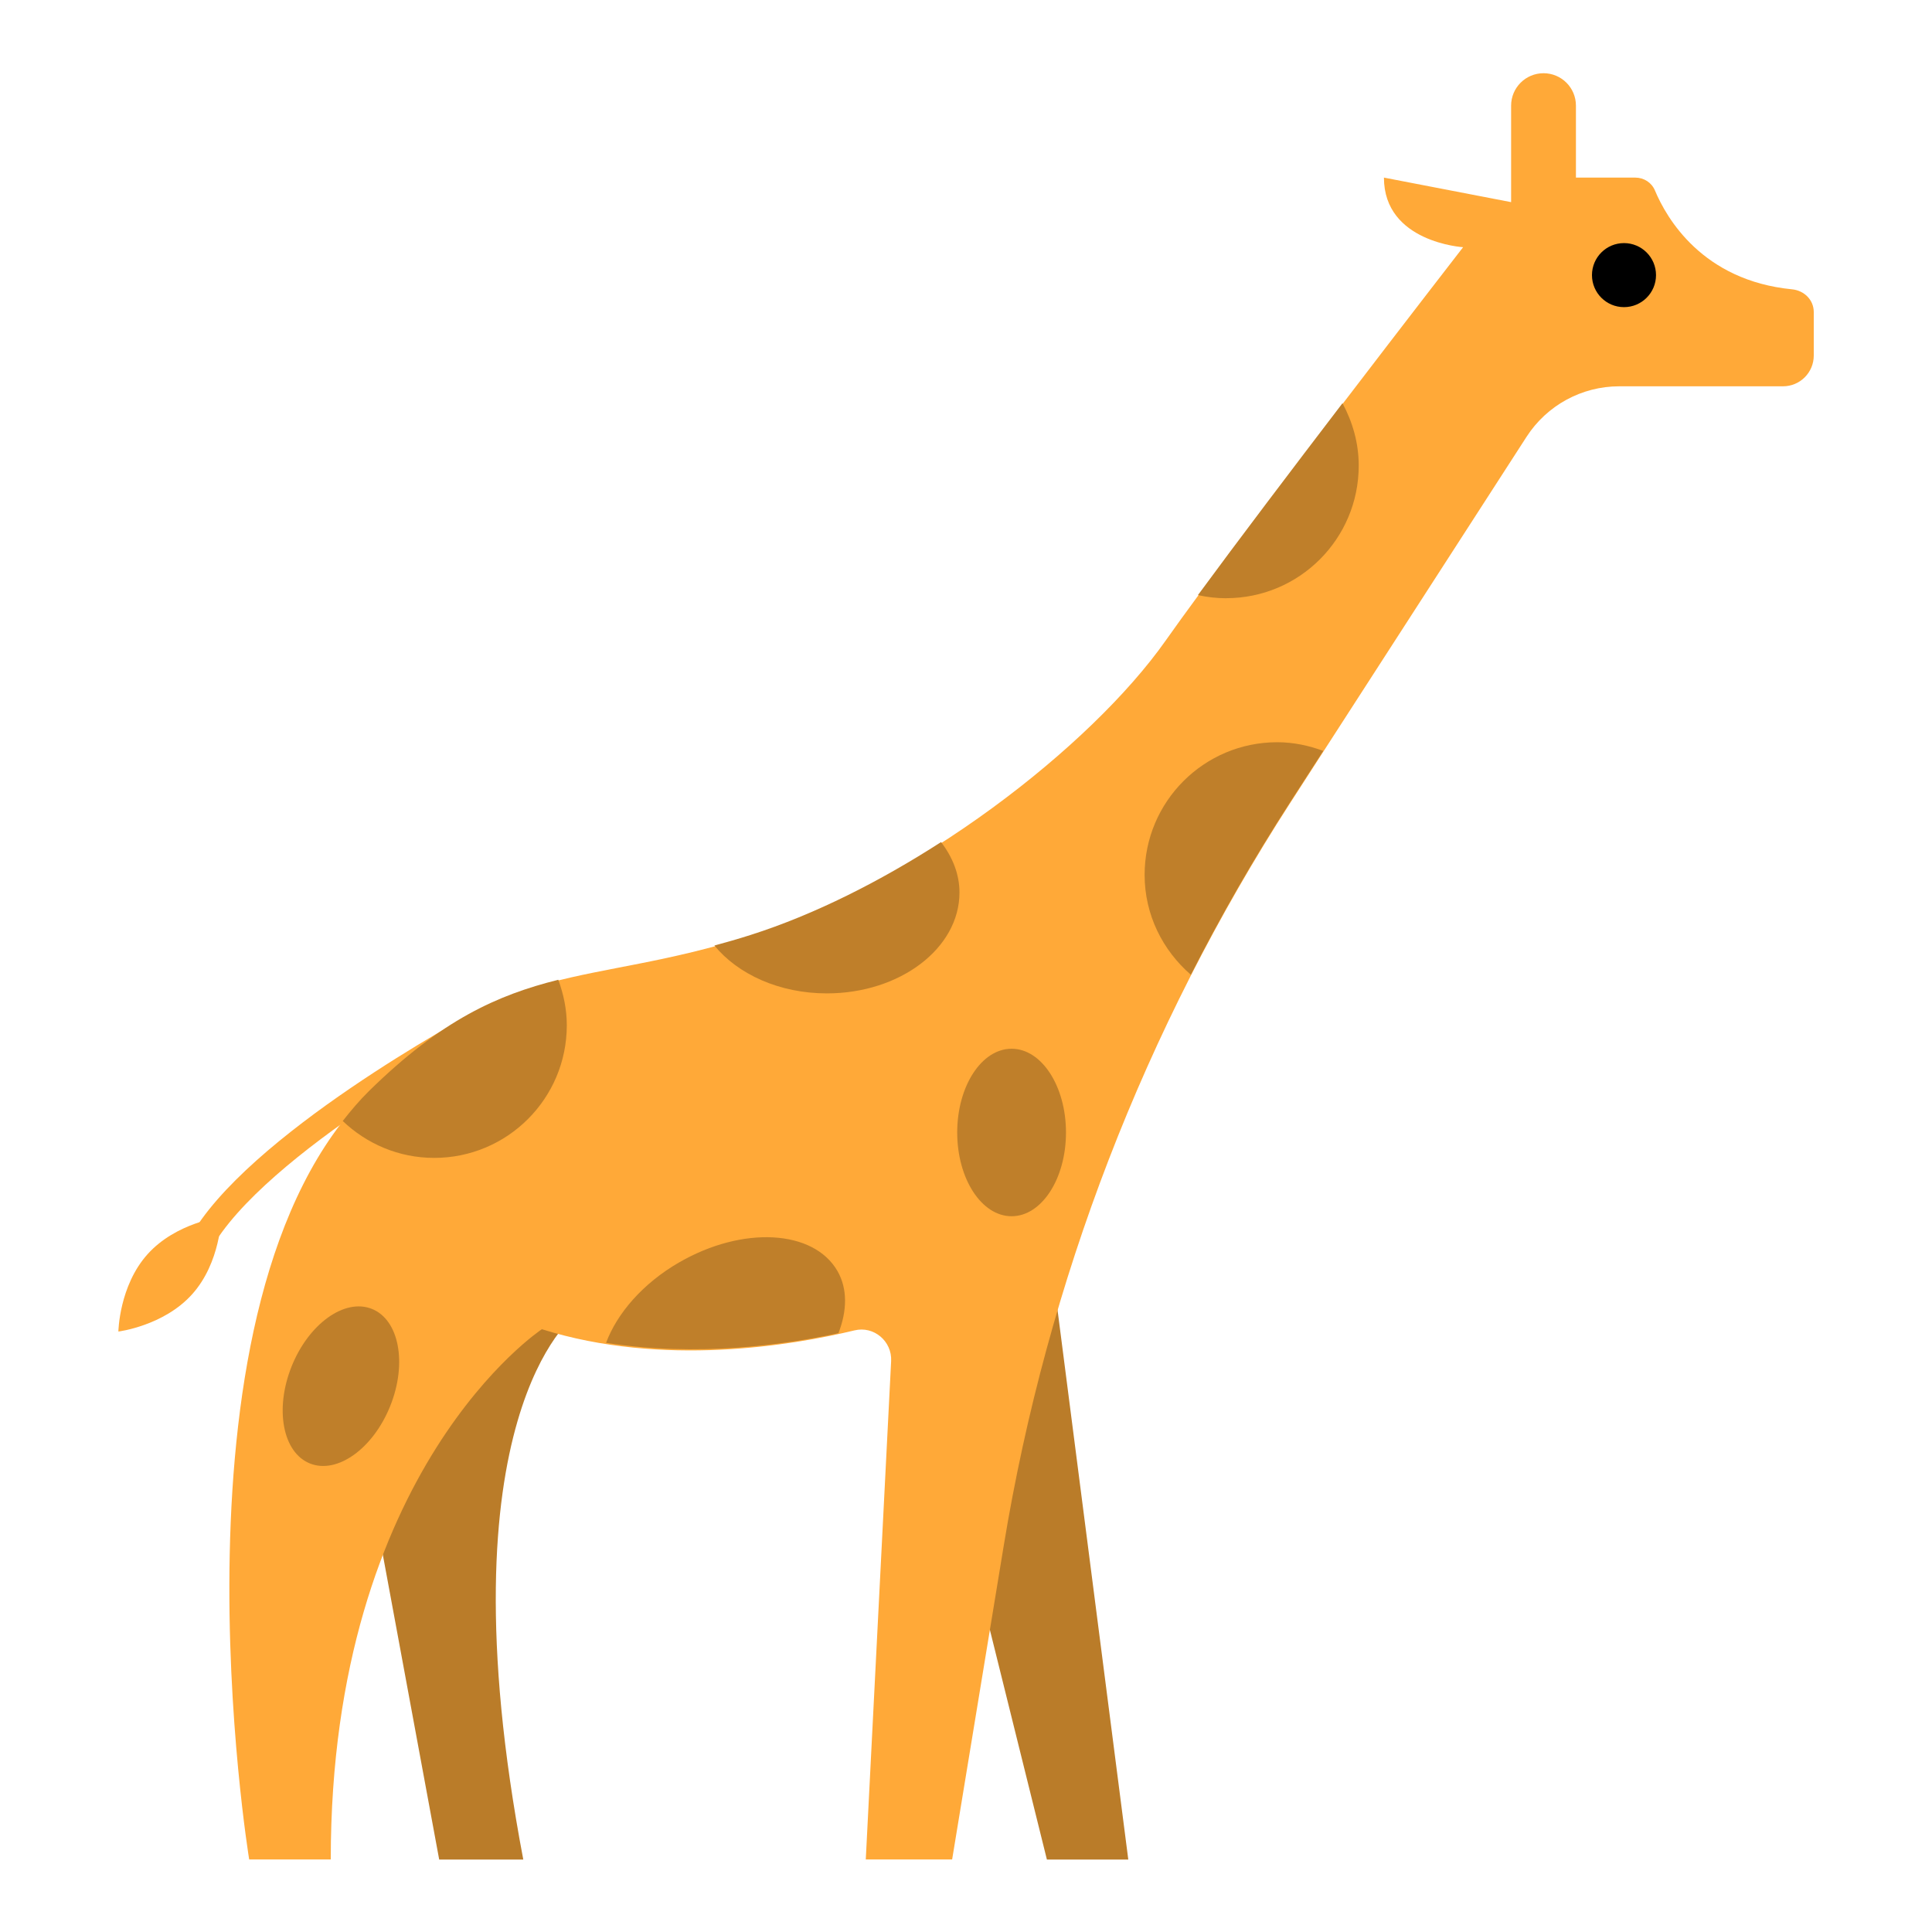 <?xml version="1.0" encoding="UTF-8"?><svg id="Layer_1" xmlns="http://www.w3.org/2000/svg" viewBox="0 0 40 40"><g><polygon points="21.613 24.929 23.36 38.5 21.675 38.5 18.528 25.82 21.613 24.929" fill="#ba7c29"/><path d="m11.898,27.239s-2.805,2.087-1.064,11.261h-1.741s-1.934-10.459-1.934-10.459l4.739-.802Z" fill="#ba7c29"/><path d="m7.64,22.604c2.859-2.807,4.471-2.136,7.898-3.229,3.428-1.093,7.054-3.924,8.594-6.11,1.54-2.186,6.16-8.147,6.16-8.147,0,0-1.639-.099-1.639-1.441l2.633.508v-1.998c0-.37.3-.671.671-.671s.671.3.671.671v1.49s1.228,0,1.228,0c.179,0,.339.102.408.267.238.569.98,1.864,2.839,2.046.251.025.449.219.449.471v.9c0,.352-.285.637-.637.637h-3.391c-.775,0-1.497.393-1.918,1.045l-4.893,7.58c-3.012,4.665-5.031,9.901-5.932,15.38l-1.068,6.495h-1.788s.525-10.318.525-10.318c.021-.411-.358-.733-.758-.636-1.298.313-3.969.763-6.473-.024,0,0-4.371,2.881-4.371,10.978h-1.689s-1.902-11.589,2.484-15.896Z" fill="#ffa938"/><path d="m4.354,25.887l-.438-.238c1.165-2.135,5.754-4.61,5.949-4.715l.235.439c-.046.025-4.652,2.51-5.746,4.514Z" fill="#ffa938"/><path d="m3.055,25.967c-.589.655-.604,1.601-.604,1.601,0,0,.939-.116,1.527-.772.589-.655.604-1.601.604-1.601,0,0-.939.116-1.527.772Z" fill="#ffa938"/><circle cx="33.623" cy="5.696" r=".663"/><g><path d="m19.483,17.435c-1.257.809-2.614,1.499-3.945,1.923-.26.083-.507.153-.747.218.484.593,1.342.991,2.328.991,1.517,0,2.746-.935,2.746-2.088,0-.382-.145-.736-.381-1.044Z" fill="#bf7f2a"/><path d="m14.063,26.135c-.756.437-1.287,1.056-1.515,1.667,1.881.294,3.691.044,4.811-.2.179-.46.193-.917-.021-1.288-.495-.857-1.961-.937-3.274-.179Z" fill="#bf7f2a"/><path d="m11.735,21.226c0-.332-.068-.646-.176-.941-1.258.315-2.417.828-3.919,2.303-.195.192-.373.402-.544.621.493.471,1.158.764,1.893.764,1.517,0,2.746-1.23,2.746-2.746Z" fill="#bf7f2a"/><path d="m8.08,29.108c.354-.884.183-1.784-.381-2.009s-1.308.308-1.662,1.192c-.354.884-.183,1.784.381,2.009s1.308-.308,1.662-1.192Z" fill="#bf7f2a"/><path d="m22.07,23.447c0-.958-.504-1.734-1.126-1.734s-1.126.776-1.126,1.734.504,1.734,1.126,1.734,1.126-.776,1.126-1.734Z" fill="#bf7f2a"/><path d="m27.396,15.546c-.298-.11-.616-.179-.952-.179-1.517,0-2.746,1.23-2.746,2.746,0,.83.376,1.564.957,2.068.623-1.223,1.309-2.416,2.056-3.573l.685-1.061Z" fill="#bf7f2a"/><path d="m25.385,12.385c1.517,0,2.746-1.229,2.746-2.746,0-.47-.129-.905-.336-1.291-1.028,1.345-2.167,2.848-2.993,3.973.188.041.382.065.583.065Z" fill="#bf7f2a"/></g></g><rect width="40" height="40" fill="none"/></svg>